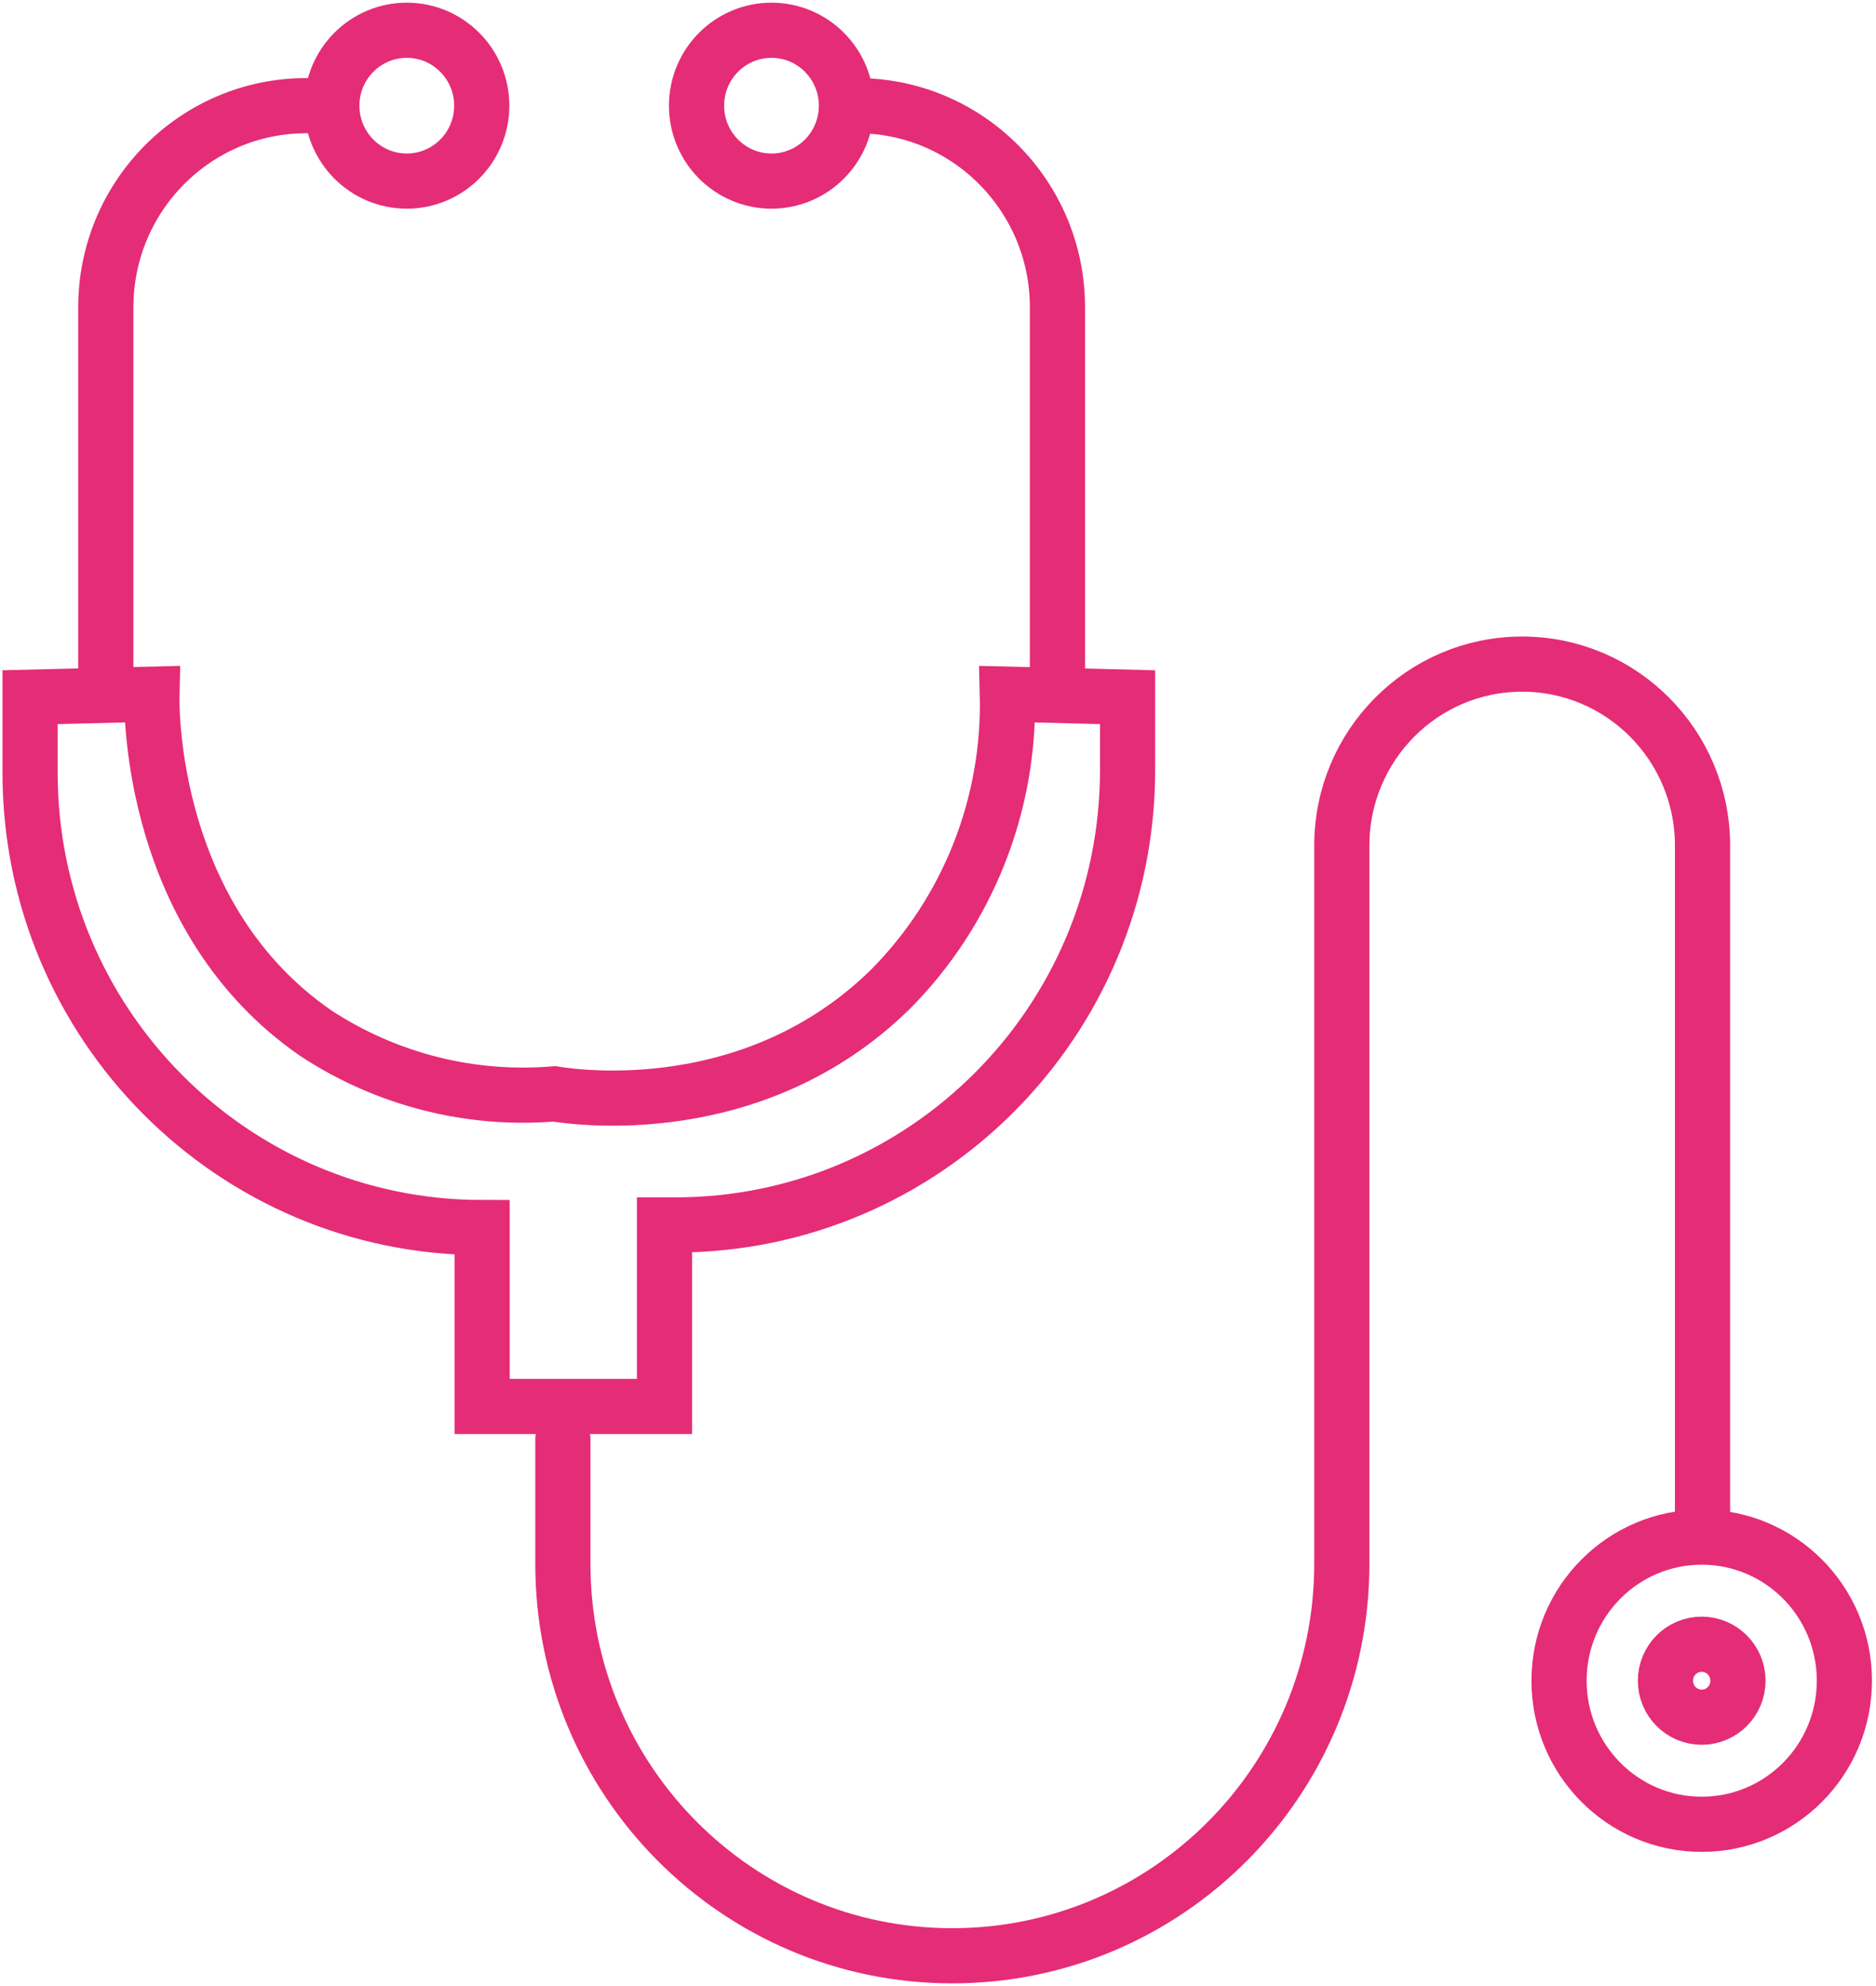 <svg width="68" height="72" viewBox="0 0 68 72" fill="none" xmlns="http://www.w3.org/2000/svg">
<g clip-path="url(#clip0_14_1447)">
<path d="M3.835 24.178V11.142C3.835 7.106 7.089 3.831 11.099 3.831" stroke="#E52C77" stroke-width="2" stroke-linecap="round"/>
<path d="M38.33 24.178V11.142C38.33 7.106 35.076 3.831 31.066 3.831" stroke="#E52C77" stroke-width="2" stroke-linecap="round"/>
<path d="M20.403 52.179V56.698C20.403 64.543 26.723 70.903 34.517 70.903C42.31 70.903 48.63 64.55 48.637 56.705V30.656C48.637 27.022 51.564 24.076 55.174 24.076C58.784 24.076 61.712 27.022 61.712 30.656V55.075" stroke="#E52C77" stroke-width="2" stroke-linecap="round"/>
<path d="M61.682 66.136C64.539 66.136 66.854 63.806 66.854 60.931C66.854 58.056 64.539 55.725 61.682 55.725C58.826 55.725 56.511 58.056 56.511 60.931C56.511 63.806 58.826 66.136 61.682 66.136Z" stroke="#E52C77" stroke-width="2" stroke-linecap="round"/>
<path d="M61.682 62.254C62.408 62.254 62.997 61.662 62.997 60.931C62.997 60.2 62.408 59.608 61.682 59.608C60.956 59.608 60.368 60.2 60.368 60.931C60.368 61.662 60.956 62.254 61.682 62.254Z" stroke="#E52C77" stroke-width="2" stroke-linecap="round"/>
<path d="M1.09 25.275L5.506 25.165C5.491 25.764 5.455 33.324 11.455 37.462C14.011 39.136 17.048 39.911 20.091 39.656C20.817 39.773 27.304 40.738 32.272 35.868C35.083 33.039 36.616 29.164 36.514 25.165L40.872 25.275V27.907C40.872 37.024 33.529 44.408 24.478 44.408C24.348 44.408 24.217 44.408 24.086 44.408V50.988H17.476V44.503C8.426 44.503 1.09 37.119 1.09 28.009V25.282V25.275Z" stroke="#E52C77" stroke-width="2" stroke-linecap="round"/>
<path d="M14.745 6.565C16.245 6.565 17.462 5.341 17.462 3.831C17.462 2.321 16.245 1.097 14.745 1.097C13.245 1.097 12.028 2.321 12.028 3.831C12.028 5.341 13.245 6.565 14.745 6.565Z" stroke="#E52C77" stroke-width="2" stroke-linecap="round"/>
<path d="M27.965 6.565C29.465 6.565 30.681 5.341 30.681 3.831C30.681 2.321 29.465 1.097 27.965 1.097C26.465 1.097 25.248 2.321 25.248 3.831C25.248 5.341 26.465 6.565 27.965 6.565Z" stroke="#E52C77" stroke-width="2" stroke-linecap="round"/>
</g>
<defs>
<clipPath id="clip0_14_1447">
<rect width="67.944" height="72" fill="white"/>
</clipPath>
</defs>
</svg>

